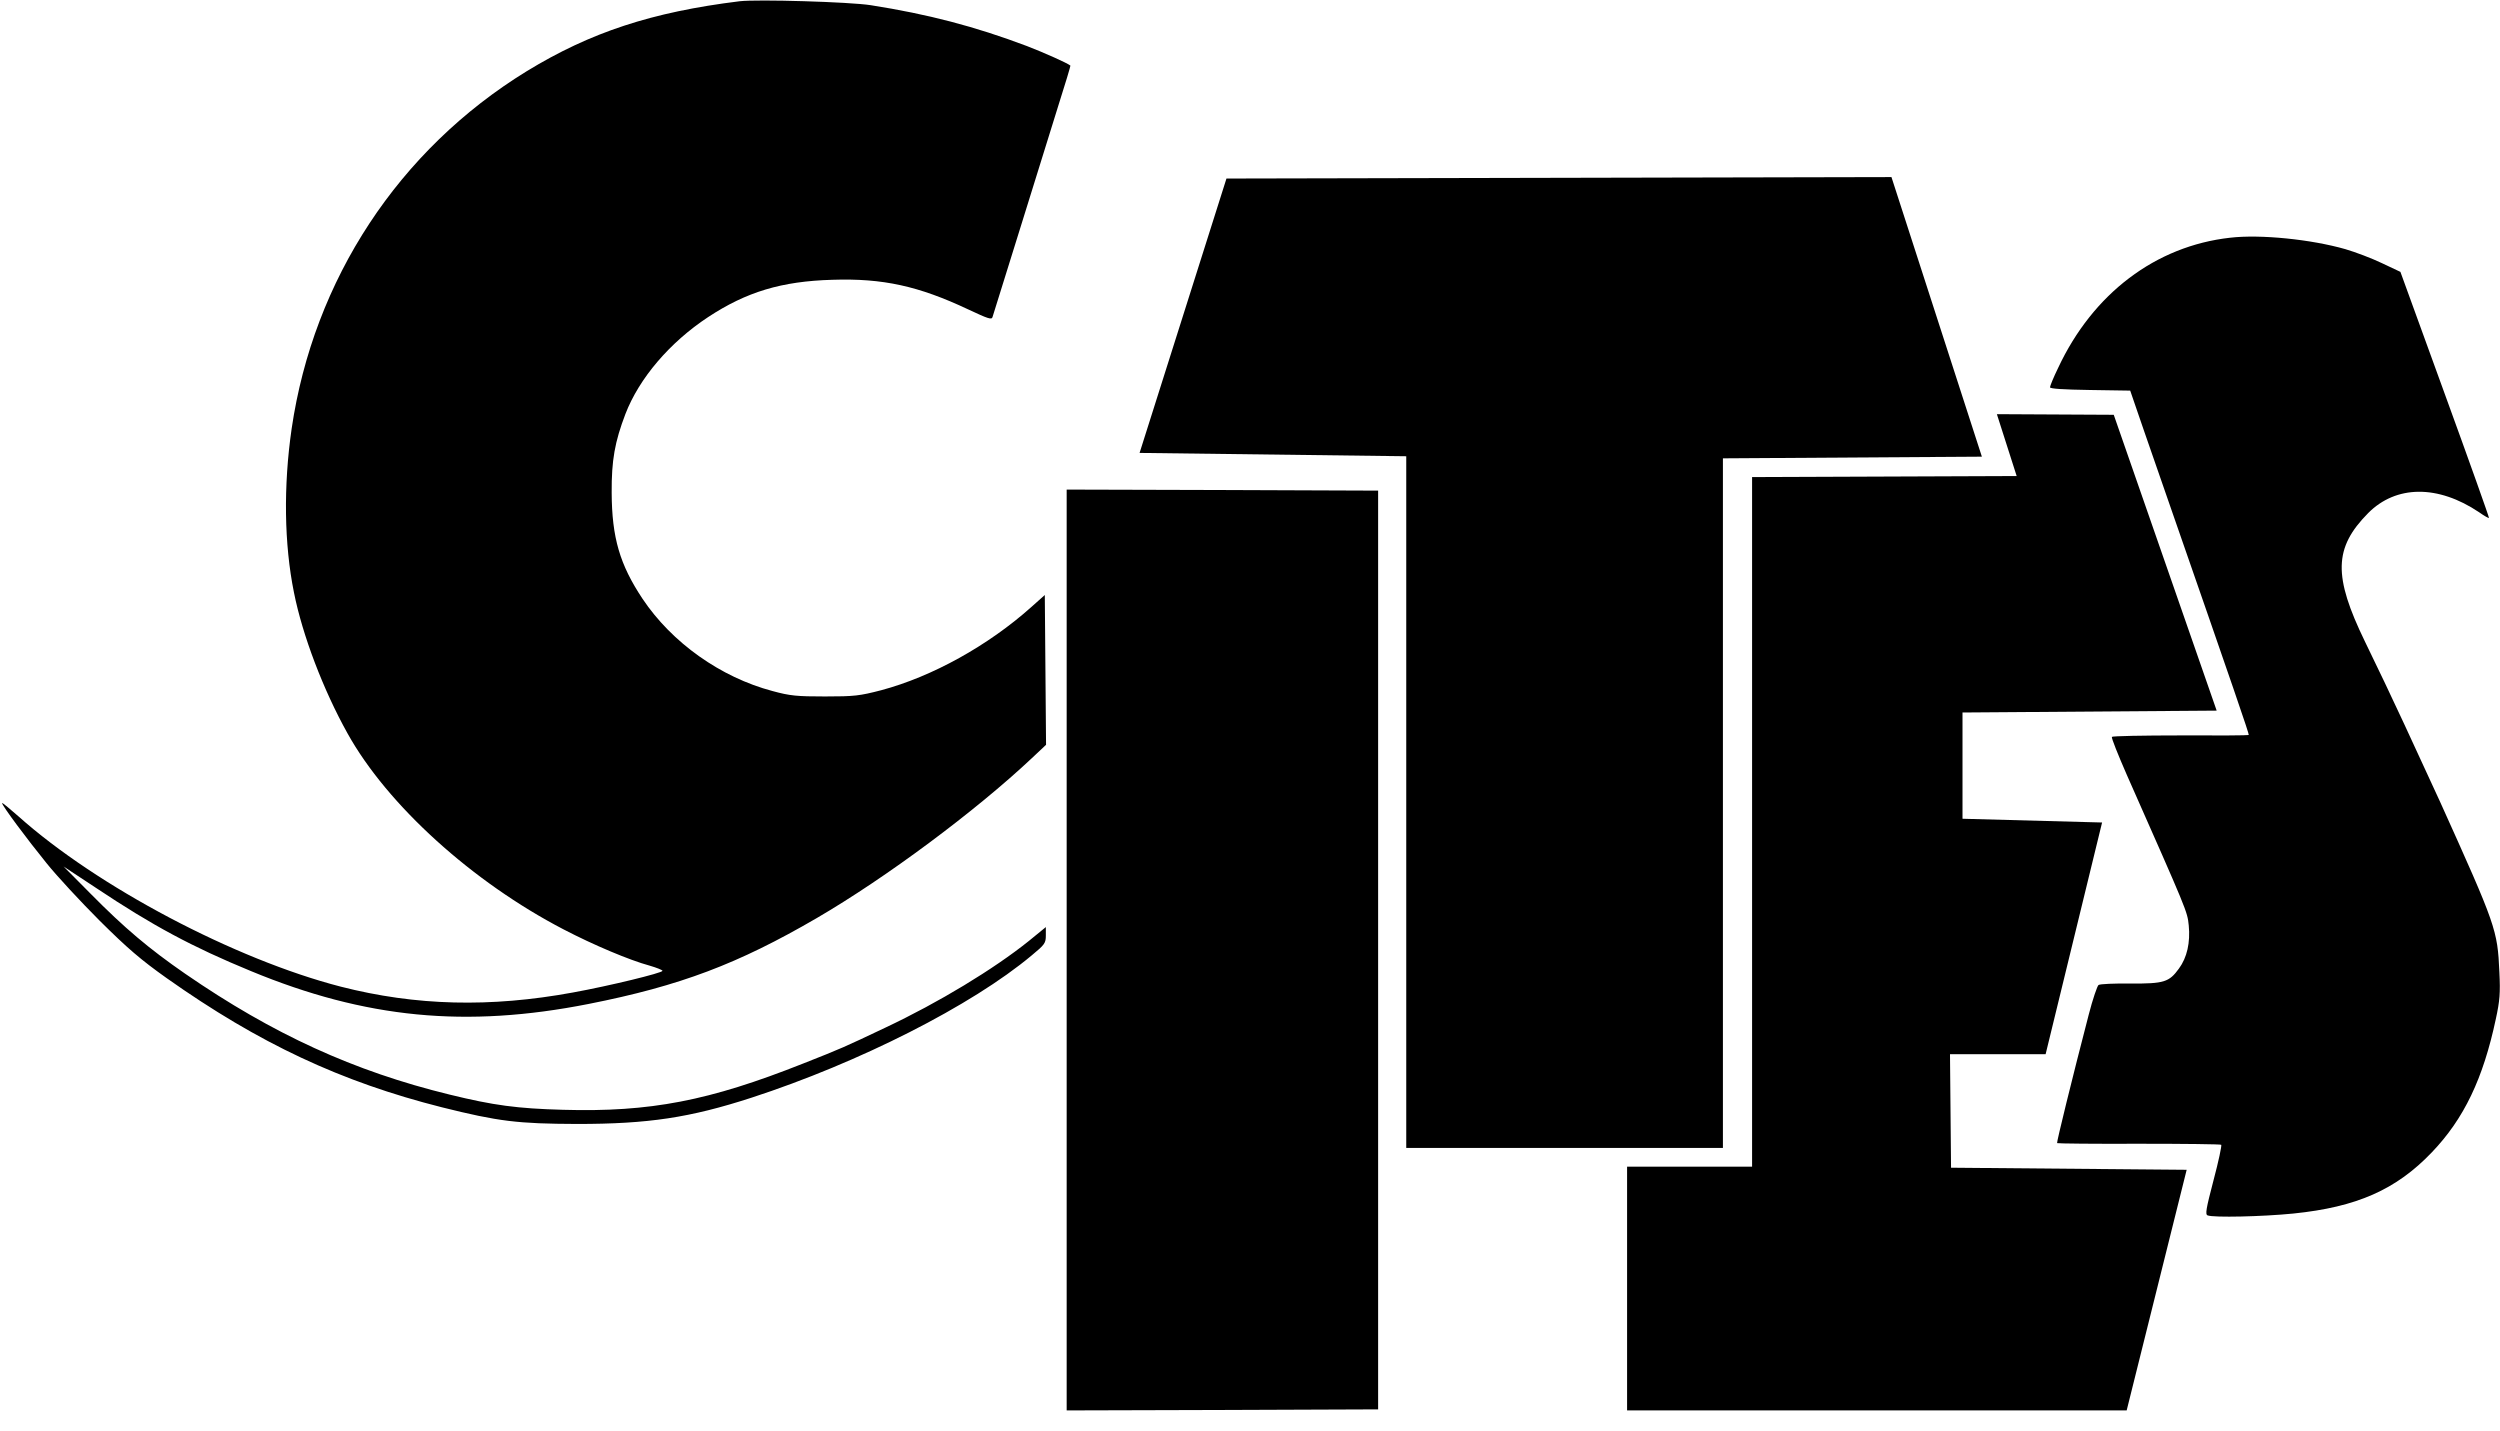 <?xml version="1.0" encoding="UTF-8" standalone="no"?>
<svg
   xmlns:dc="http://purl.org/dc/elements/1.1/"
   xmlns:cc="http://creativecommons.org/ns#"
   xmlns:rdf="http://www.w3.org/1999/02/22-rdf-syntax-ns#"
   xmlns:svg="http://www.w3.org/2000/svg"
   xmlns="http://www.w3.org/2000/svg"
   xmlns:sodipodi="http://sodipodi.sourceforge.net/DTD/sodipodi-0.dtd"
   xmlns:inkscape="http://www.inkscape.org/namespaces/inkscape"
   version="1.0"
   width="1200pt"
   height="687pt"
   viewBox="0 0 1200 687"
   preserveAspectRatio="xMidYMid meet"
   id="svg3085"
   inkscape:version="0.48.4 r9939"
   sodipodi:docname="CITES_logo_high_resolution2.svg">
  <defs
     id="defs3105" />
  <sodipodi:namedview
     pagecolor="#ffffff"
     bordercolor="#666666"
     borderopacity="1"
     objecttolerance="10"
     gridtolerance="10"
     guidetolerance="10"
     inkscape:pageopacity="0"
     inkscape:pageshadow="2"
     inkscape:window-width="1634"
     inkscape:window-height="885"
     id="namedview3103"
     showgrid="false"
     inkscape:zoom="0.78"
     inkscape:cx="750"
     inkscape:cy="429.375"
     inkscape:window-x="0"
     inkscape:window-y="0"
     inkscape:window-maximized="0"
     inkscape:current-layer="svg3085" />
  <g
     transform="translate(0,687) scale(0.1,-0.1)"
     fill="#000000"
     stroke="none"
     id="g3087">
    <path
       d="M3550 6864 c-421 -52 -716 -149 -1022 -336 -614 -377 -1023 -1000 -1128 -1715 -40 -276 -36 -555 11 -787 41 -206 141 -468 257 -676 191 -344 600 -714 1037 -941 144 -75 317 -148 413 -174 34 -10 62 -21 62 -25 0 -10 -254 -72 -430 -104 -397 -73 -754 -64 -1114 28 -508 131 -1170 480 -1548 818 -43 38 -78 67 -78 63 0 -12 119 -172 214 -289 49 -61 164 -185 255 -276 133 -132 197 -187 321 -275 444 -314 838 -498 1321 -620 272 -68 364 -79 649 -80 342 0 541 30 837 126 516 168 1057 442 1345 683 63 52 68 59 68 96 l0 40 -82 -67 c-167 -134 -432 -295 -689 -416 -198 -94 -209 -99 -394 -172 -451 -179 -734 -234 -1153 -222 -219 6 -332 21 -544 73 -459 112 -848 290 -1269 580 -175 121 -292 220 -454 384 l-130 131 159 -105 c267 -178 458 -281 740 -397 551 -228 1033 -274 1621 -158 440 87 717 192 1095 412 333 194 763 514 1033 768 l68 64 -3 359 -3 360 -65 -58 c-207 -185 -476 -334 -720 -399 -104 -27 -129 -30 -270 -30 -135 0 -168 3 -252 26 -249 66 -483 232 -624 443 -109 164 -147 293 -148 509 -1 156 15 244 66 378 66 171 212 343 397 465 184 121 352 172 596 179 243 8 414 -30 652 -142 96 -45 113 -51 117 -37 8 26 248 795 315 1012 34 106 60 194 59 195 -14 12 -126 62 -209 94 -249 94 -475 153 -749 196 -101 16 -546 29 -630 19z"
       id="path3089" />
    <path
       d="m 5887,6013 -417,-1317 1280,-16 c 0,-1106.667 0,-2213.333 0,-3320 506.667,0 1013.333,0 1520,0 0,1103.333 0,2206.667 0,3310 l 1243,8 -434,1342 z"
       id="path3091"
       inkscape:connector-curvature="0"
       sodipodi:nodetypes="ccccccccc" />
    <path
       d="M10705 5729 c-358 -40 -659 -268 -826 -625 -22 -45 -39 -87 -39 -93 0 -7 63 -11 192 -13 l193 -3 12 -35 c6 -19 84 -244 173 -500 313 -900 387 -1115 384 -1118 -1 -2 -148 -3 -327 -2 -179 0 -328 -3 -330 -7 -3 -5 30 -87 72 -183 291 -658 290 -654 297 -722 8 -82 -8 -154 -47 -207 -47 -65 -71 -73 -233 -72 -77 1 -146 -2 -153 -7 -6 -4 -28 -68 -47 -142 -80 -308 -155 -614 -152 -617 2 -2 179 -4 393 -3 214 0 392 -2 395 -5 3 -4 -13 -80 -37 -170 -36 -138 -41 -165 -28 -169 28 -11 261 -6 411 9 304 31 493 114 665 294 154 161 246 353 307 640 19 87 22 124 17 225 -9 203 -16 222 -284 816 -23 51 -106 230 -173 375 -63 135 -121 258 -188 395 -153 315 -150 450 15 617 134 135 335 137 533 4 24 -17 45 -29 47 -27 2 1 -93 268 -211 592 l-214 589 -89 42 c-48 23 -127 53 -175 67 -164 47 -408 72 -553 55z"
       id="path3093" />
    <path
       d="m 9585,4882 95,-297 -1270,-5 0,-3310 -600,0 0,-1170 2398,0 288,1155 -1131,10 -5,545 459,0 271,1112 -670,18 0,510 1220,9 -494,1420 z"
       id="path3095"
       inkscape:connector-curvature="0"
       sodipodi:nodetypes="ccccccccccccccccc" />
    <path
       d="m 5120,100 c 498.336,0.932 996.668,2.999 1495,5 0,1470 0,2940 0,4410 -498.331,2.402 -996.665,3.668 -1495,5 0,-1473.333 0,-2946.667 0,-4420 z"
       id="path3097"
       inkscape:connector-curvature="0"
       sodipodi:nodetypes="ccccc" />
  </g>
</svg>
